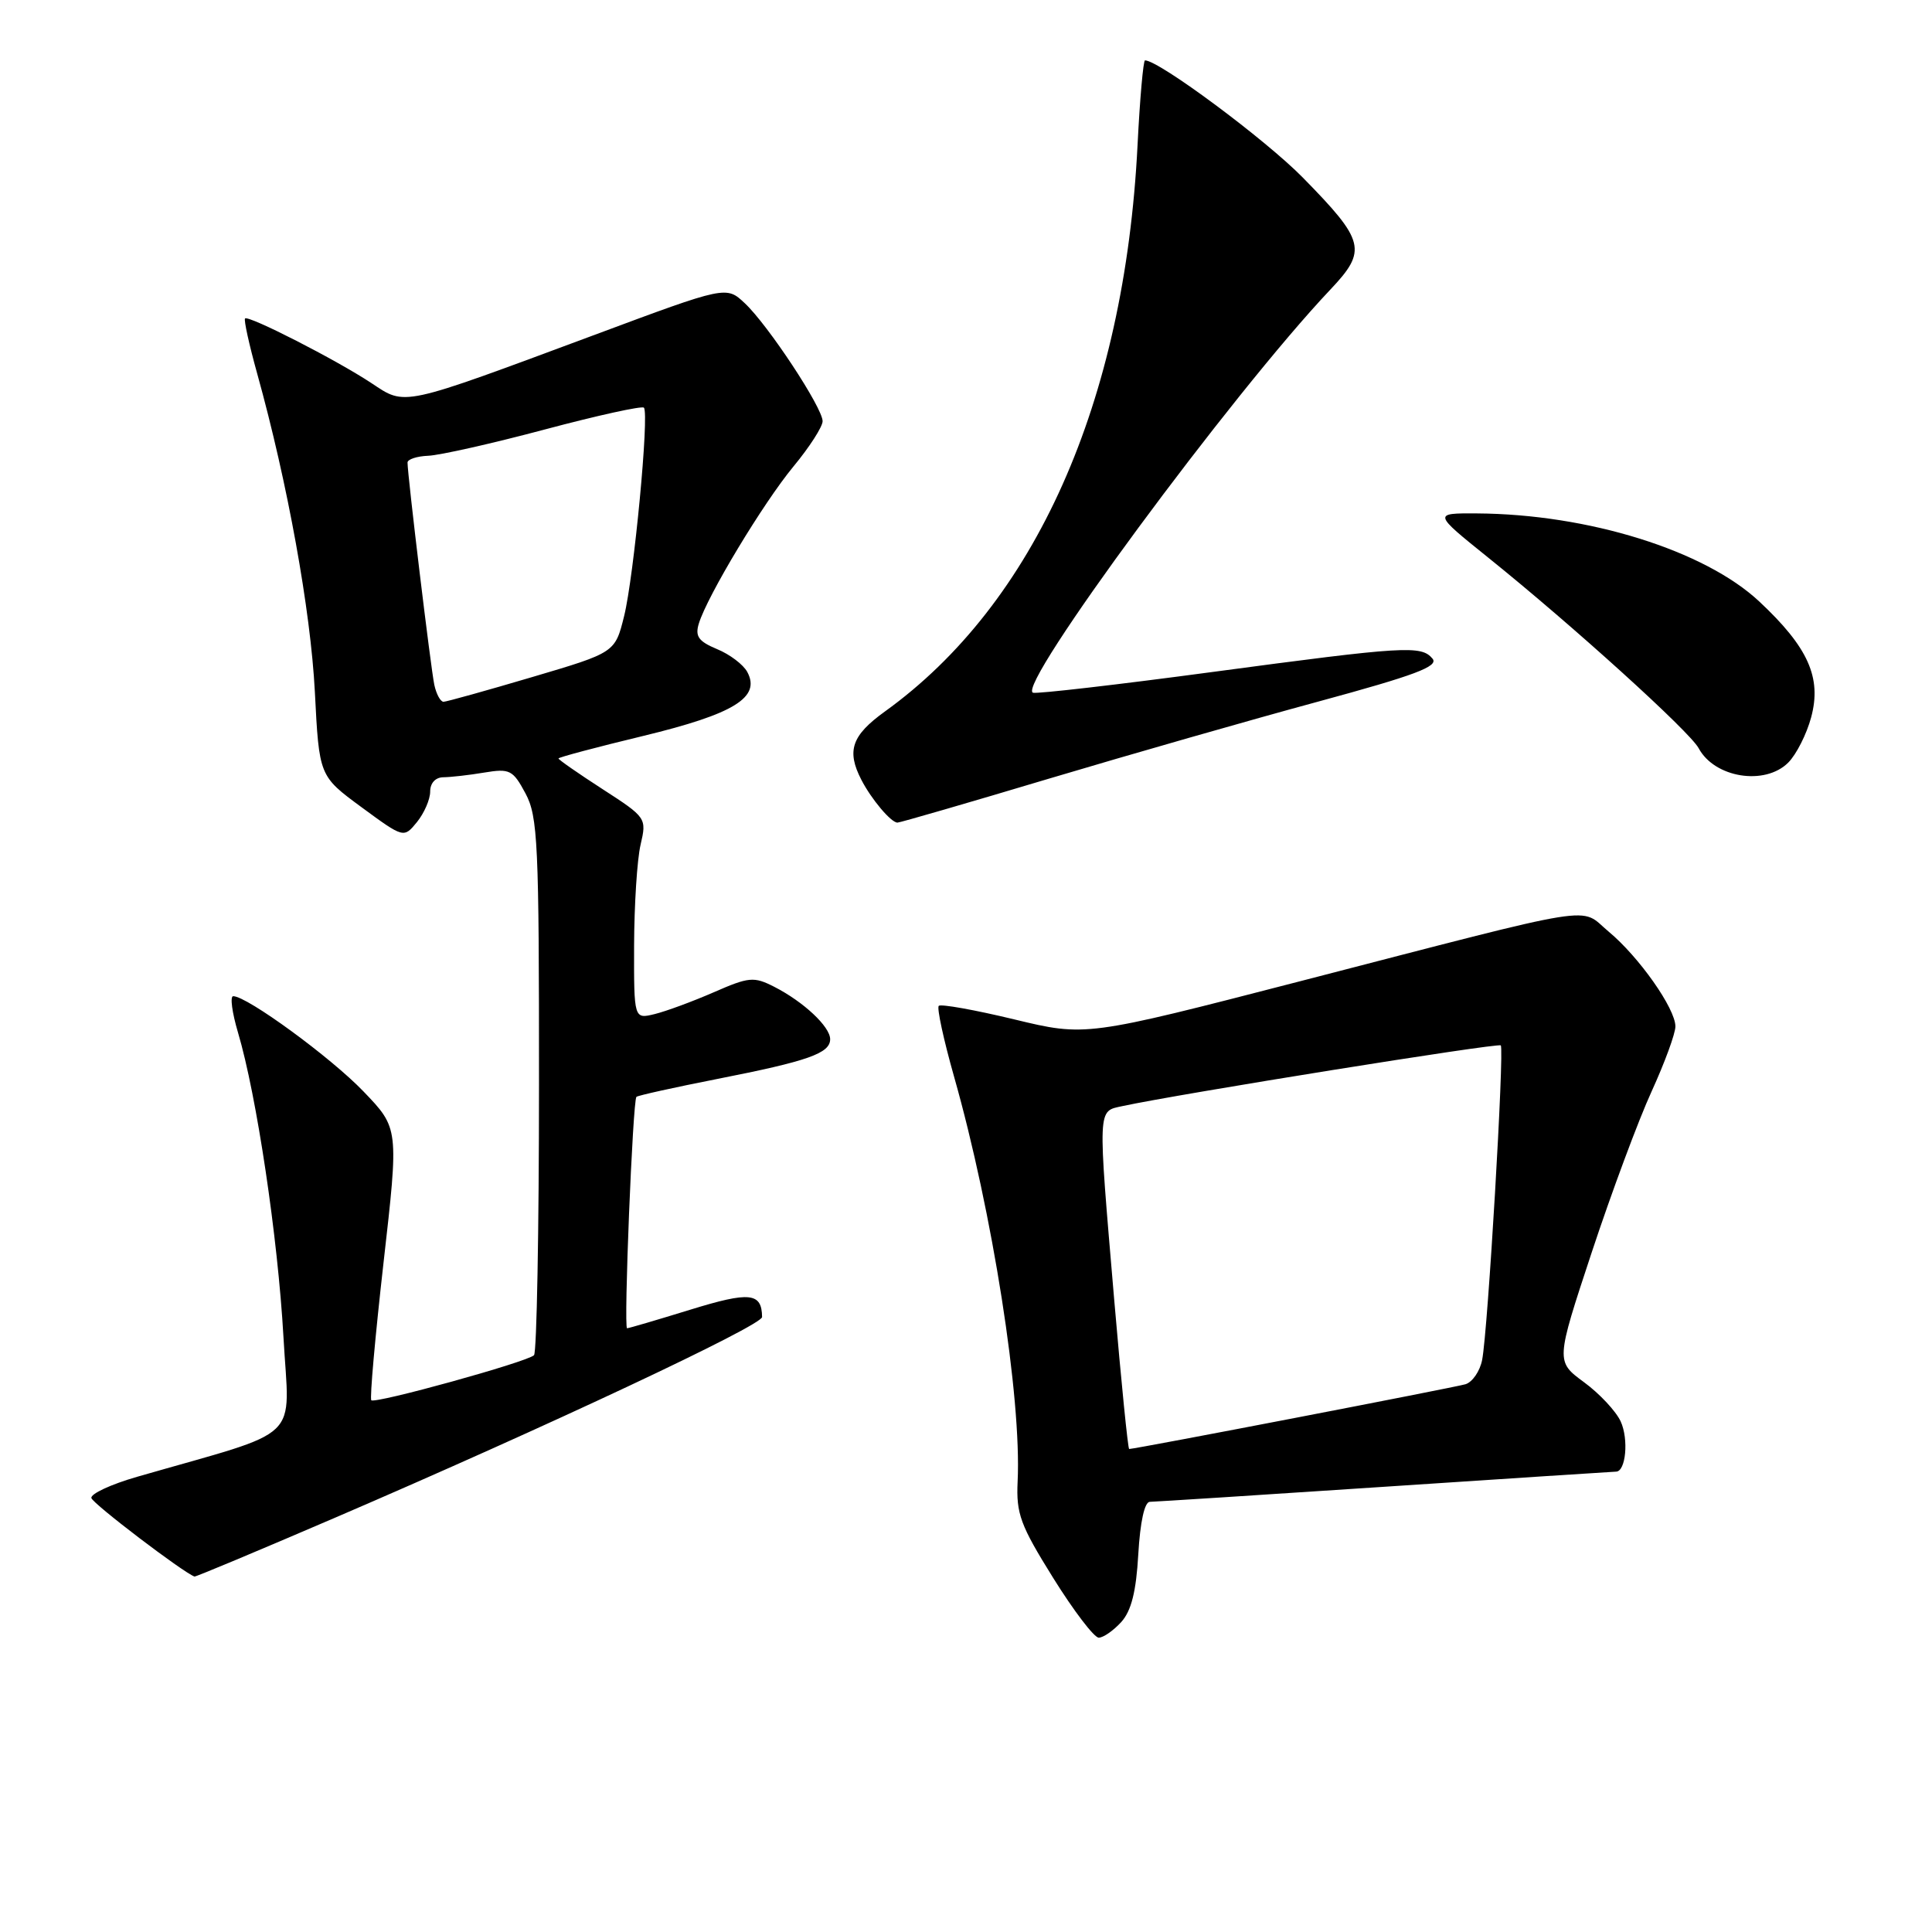 <?xml version="1.0" encoding="UTF-8" standalone="no"?>
<!DOCTYPE svg PUBLIC "-//W3C//DTD SVG 1.1//EN" "http://www.w3.org/Graphics/SVG/1.1/DTD/svg11.dtd" >
<svg xmlns="http://www.w3.org/2000/svg" xmlns:xlink="http://www.w3.org/1999/xlink" version="1.1" viewBox="0 0 256 256">
 <g >
 <path fill="currentColor"
d=" M 148.57 214.93 C 149.91 213.44 150.55 210.89 150.83 205.93 C 151.08 201.65 151.66 199.00 152.36 199.00 C 152.99 198.99 167.00 198.10 183.50 197.00 C 200.00 195.90 213.79 195.01 214.13 195.00 C 215.43 195.00 215.83 190.71 214.75 188.35 C 214.14 187.01 211.95 184.66 209.89 183.15 C 206.14 180.39 206.14 180.39 210.91 165.95 C 213.54 158.00 217.11 148.40 218.85 144.61 C 220.58 140.82 222.00 136.95 222.00 136.01 C 222.00 133.64 217.18 126.79 213.15 123.44 C 209.16 120.12 212.83 119.53 172.19 130.04 C 143.87 137.36 143.87 137.36 134.38 135.07 C 129.15 133.81 124.66 133.01 124.39 133.28 C 124.12 133.55 125.03 137.76 126.41 142.63 C 131.51 160.59 135.38 185.27 134.84 196.33 C 134.64 200.58 135.20 202.10 139.55 209.08 C 142.26 213.43 144.98 217.00 145.59 217.00 C 146.19 217.00 147.53 216.07 148.57 214.93 Z  M 44.27 201.16 C 72.52 189.01 101.00 175.63 100.98 174.51 C 100.94 171.27 99.35 171.11 91.47 173.54 C 87.09 174.89 83.32 176.00 83.09 176.00 C 82.62 176.00 83.84 145.83 84.33 145.34 C 84.51 145.16 89.34 144.09 95.08 142.96 C 107.08 140.60 110.00 139.57 110.00 137.70 C 110.00 136.04 106.48 132.74 102.58 130.75 C 99.89 129.38 99.24 129.44 94.58 131.48 C 91.78 132.70 88.26 134.00 86.75 134.37 C 84.00 135.04 84.00 135.04 84.02 125.27 C 84.04 119.90 84.42 113.89 84.88 111.93 C 85.70 108.40 85.65 108.32 79.85 104.57 C 76.63 102.49 74.00 100.66 74.00 100.50 C 74.00 100.35 79.06 99.00 85.25 97.51 C 97.27 94.60 100.83 92.41 99.02 89.04 C 98.50 88.07 96.70 86.70 95.01 86.01 C 92.55 84.98 92.08 84.32 92.60 82.62 C 93.74 78.92 101.12 66.67 105.13 61.82 C 107.26 59.25 109.00 56.54 109.00 55.81 C 109.00 54.03 101.78 43.08 98.70 40.19 C 96.24 37.87 96.24 37.87 78.87 44.34 C 52.92 53.99 53.80 53.80 49.21 50.76 C 44.57 47.69 32.93 41.74 32.47 42.20 C 32.29 42.38 33.01 45.67 34.08 49.51 C 38.11 63.99 41.16 80.88 41.72 91.66 C 42.29 102.83 42.29 102.83 47.89 106.95 C 53.50 111.07 53.50 111.07 55.25 108.93 C 56.21 107.74 57.00 105.93 57.00 104.89 C 57.00 103.76 57.70 103.00 58.75 102.99 C 59.71 102.98 62.15 102.71 64.16 102.37 C 67.55 101.81 67.96 102.02 69.63 105.13 C 71.27 108.20 71.43 111.69 71.42 143.71 C 71.42 163.07 71.12 179.21 70.76 179.57 C 69.86 180.47 49.71 186.04 49.20 185.54 C 48.98 185.31 49.71 177.11 50.82 167.31 C 52.85 149.50 52.85 149.50 48.17 144.63 C 43.86 140.13 32.74 132.00 30.90 132.00 C 30.46 132.00 30.75 134.17 31.54 136.83 C 34.01 145.15 36.82 163.99 37.56 177.17 C 38.34 191.30 40.49 189.25 18.18 195.68 C 14.70 196.68 11.97 197.95 12.11 198.50 C 12.30 199.26 24.27 208.37 25.77 208.90 C 25.92 208.96 34.24 205.47 44.27 201.16 Z  M 139.01 103.17 C 149.73 99.97 165.79 95.37 174.69 92.96 C 187.47 89.49 190.66 88.30 189.82 87.28 C 188.33 85.49 186.27 85.61 160.59 89.05 C 148.07 90.73 137.39 91.96 136.88 91.79 C 134.57 91.02 163.22 52.17 176.29 38.36 C 181.19 33.18 180.88 31.94 172.65 23.55 C 167.70 18.50 153.57 8.00 151.72 8.00 C 151.49 8.00 151.04 13.06 150.73 19.25 C 149.01 53.35 137.14 79.96 117.25 94.28 C 112.85 97.45 112.15 99.48 114.13 103.32 C 115.47 105.92 118.07 109.00 118.92 109.00 C 119.25 109.00 128.29 106.38 139.01 103.17 Z  M 236.95 101.05 C 238.02 99.98 239.39 97.28 239.99 95.04 C 241.40 89.79 239.60 85.77 233.11 79.70 C 225.87 72.93 210.46 68.12 195.69 68.03 C 189.88 68.00 189.88 68.00 197.20 73.89 C 208.38 82.88 223.90 96.94 225.08 99.14 C 227.18 103.07 233.86 104.14 236.95 101.05 Z  M 147.64 172.25 C 145.44 146.37 145.40 147.29 148.75 146.56 C 156.16 144.96 198.50 138.16 198.86 138.52 C 199.35 139.02 197.15 176.38 196.39 180.20 C 196.10 181.69 195.10 183.14 194.18 183.42 C 192.74 183.85 150.43 192.00 149.62 192.00 C 149.46 192.00 148.57 183.11 147.64 172.25 Z  M 57.55 90.75 C 57.09 88.62 54.00 62.97 54.00 61.29 C 54.00 60.86 55.24 60.45 56.75 60.39 C 58.26 60.33 65.21 58.77 72.18 56.91 C 79.16 55.05 85.07 53.75 85.32 54.02 C 86.05 54.80 84.00 76.38 82.70 81.63 C 81.50 86.47 81.50 86.47 70.50 89.72 C 64.45 91.51 59.17 92.98 58.77 92.99 C 58.37 92.99 57.82 91.99 57.55 90.75 Z "/>
</g>
</svg>